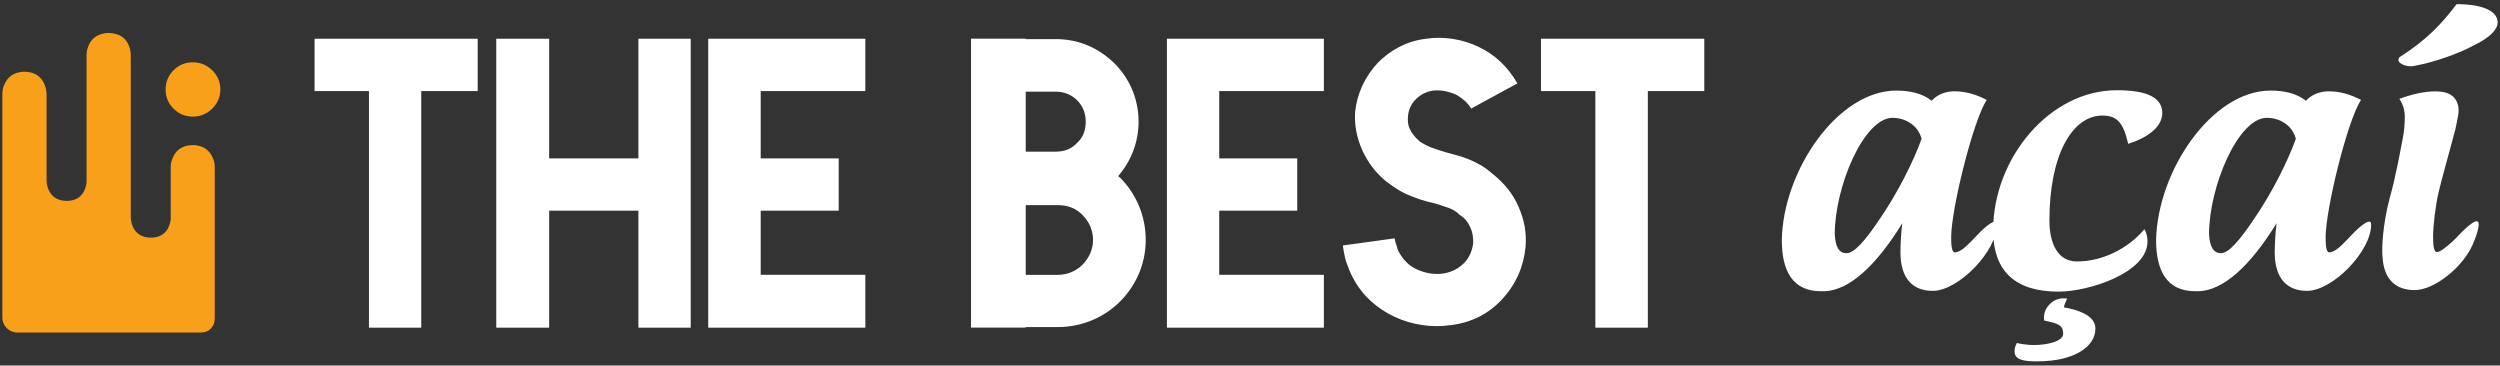 <svg width="554" height="81" viewBox="0 0 554 81" fill="none" xmlns="http://www.w3.org/2000/svg">
<rect x="0" y="0" width="554" height="81" fill="#333333" stroke="none"/>
<path d="M69.71 8.585H105.86V20.175H93.35V72.615H81.76V20.175H69.71V8.585ZM121.69 8.585V35.095H141.47V8.585H153.06V72.615H141.47V46.685H121.69V72.615H109.97V8.585H121.69ZM168.57 20.175H191.76V8.585H156.94V72.615H191.76V60.895H168.57V46.685H185.86V35.095H168.57V20.175ZM227.3 45.445V60.905H234.45C236.61 60.905 238.56 59.995 239.93 58.615C241.3 57.165 242.22 55.335 242.22 53.175C242.22 51.015 241.31 49.065 239.93 47.695C238.56 46.245 236.73 45.455 234.45 45.455H227.3V45.445ZM227.3 20.305V33.605H233.99C235.94 33.605 237.52 32.945 238.69 31.655C239.94 30.535 240.6 28.955 240.6 27.005C240.6 25.055 239.94 23.475 238.69 22.225C237.44 20.975 235.82 20.315 233.99 20.315H227.3V20.305ZM227.3 8.585V8.665H233.99C239.02 8.665 243.46 10.615 246.95 14.025C250.27 17.345 252.31 21.875 252.31 26.985C252.31 31.555 250.61 35.755 247.78 39.035L248.24 39.405C251.73 42.895 253.89 47.795 253.89 53.155C253.89 58.515 251.73 63.255 248.24 66.785C244.71 70.315 239.8 72.475 234.44 72.475H227.29V72.595H215.18V8.565H227.29L227.3 8.585ZM270.18 20.175H293.37V8.585H258.59V72.615H293.37V60.895H270.18V46.685H287.47V35.095H270.18V20.175ZM336.25 18.475C334.09 14.735 331.26 12.115 327.73 10.415C324.07 8.665 320 8.005 316.01 8.585C311.56 9.125 308.03 11.205 305.33 13.905C302.46 16.975 300.68 20.845 300.3 24.835C300.09 27.705 300.67 30.565 301.92 33.395C303.17 36.015 304.75 38.215 307.24 40.255C309.07 41.625 310.77 42.745 312.72 43.455C314.17 44.035 315.79 44.615 317.5 44.955C318.75 45.285 319.74 45.615 321.03 46.075C321.82 46.405 322.73 46.785 323.4 47.575C324.77 48.365 325.44 49.525 325.89 50.525C326.35 51.565 326.47 52.605 326.47 53.845C326.22 55.675 325.56 57.165 324.43 58.295C323.18 59.545 321.81 60.245 319.98 60.585C318.03 60.915 315.87 60.585 313.95 59.675C312.33 58.965 311.08 57.725 310.09 56.015C309.72 55.475 309.63 54.855 309.51 54.515C309.39 54.175 309.18 53.605 309.05 52.815L297.58 54.395C297.79 55.935 298.04 57.175 298.37 58.175C298.83 59.425 299.16 60.335 299.82 61.585C301.9 65.575 305.3 68.445 308.92 70.145C312.91 72.055 317.36 72.635 321.43 72.055C326.13 71.515 329.99 69.435 332.82 66.365C335.89 63.085 337.6 59.215 338.06 54.775C338.31 51.705 337.85 48.835 336.48 45.755C335.23 42.885 333.28 40.515 330.66 38.445C328.96 36.945 327.13 35.955 325.34 35.245C323.72 34.585 322.14 34.245 320.56 33.795C319.27 33.425 318.27 33.085 317.03 32.635C316.24 32.305 315.33 31.845 314.5 31.265C313.5 30.355 312.8 29.435 312.46 28.645C312 27.855 311.92 26.815 312 25.815C312.12 24.315 312.71 23.035 313.7 22.035C314.74 20.995 315.99 20.335 317.48 20.085C319.18 19.875 320.89 20.205 322.72 20.995C324.05 21.785 325.21 22.695 326 24.065L336.22 18.495L336.25 18.475ZM341.48 8.585H377.67V20.175H365.16V72.615H353.53V20.175H341.48V8.585Z" fill="white"/>
<path d="M437.2 53.105C435.66 54.645 434.54 55.765 433.29 55.935C432.46 56.015 432.38 54.185 432.38 52.565C432.38 46.375 437.28 26.555 440.27 22.145C437.94 20.935 435.62 20.235 433.12 20.235C431.08 20.235 429.34 20.945 428.05 22.315C425.97 20.695 423.31 20.075 420.2 20.075C407.28 20.075 395.14 37.735 394.85 53.195C394.85 59.805 397.09 64.535 403.49 64.535H404.4C409.68 64.285 415.54 59.215 421.56 49.455C421.31 51.115 421.14 54.025 421.14 55.935C421.14 61.715 423.88 64.455 428.29 64.455C433.98 64.455 442.5 55.685 442.5 49.825C442.5 49.365 442.42 49.115 442.08 49.115C441.29 49.115 439.67 50.405 437.18 53.105H437.2ZM416.43 48.705C413.31 53.355 410.9 56.105 409.2 56.105C407.5 56.105 406.75 54.735 406.58 51.905C406.58 41.475 412.98 26.105 419.42 26.105C421.87 26.105 424.95 27.475 425.82 30.755C424.07 35.655 420.54 42.765 416.43 48.705ZM464.34 72.845C464.34 70.225 461.43 68.855 457.36 68.105C457.36 67.735 457.82 66.695 458.07 66.195C457.9 66.115 457.61 66.115 457.2 66.115C455.99 66.115 454.79 66.695 454 67.655C453.17 68.525 452.79 69.815 453 71.025C455.66 71.645 457.2 71.815 457.2 73.975C457.2 75.515 454.08 76.465 450.55 76.465C449.34 76.465 447.56 76.175 446.93 76.005C446.68 76.545 446.43 76.965 446.43 77.915C446.43 79.905 448.92 80.075 451.5 80.075C459.69 80.075 464.34 76.795 464.34 72.845ZM475.22 50.785C471.52 55.145 465.91 57.935 460.22 57.935C455.9 57.935 454.15 53.775 454.15 48.875C454.15 34.375 459.18 25.605 465.91 25.605C469.15 25.605 470.56 27.225 471.6 31.875C475.96 30.505 479.16 28.095 479.16 25.065C479.16 21.695 475.96 19.995 469.06 19.995C454.18 19.995 441.68 35.075 441.68 51.035C441.68 60.095 446.58 64.625 456.14 64.625C462.95 64.625 475.88 60.425 475.88 53.535C475.88 52.575 475.71 51.705 475.22 50.795V50.785ZM520.14 53.105C518.64 54.645 517.52 55.765 516.23 55.935C515.44 56.015 515.36 54.185 515.36 52.565C515.36 46.375 520.22 26.555 523.21 22.145C520.88 20.935 518.56 20.235 516.06 20.235C514.07 20.235 512.28 20.945 510.99 22.315C508.91 20.695 506.25 20.075 503.14 20.075C490.22 20.075 478.13 37.735 477.79 53.195C477.79 59.805 480.03 64.535 486.47 64.535H487.34C492.62 64.285 498.48 59.215 504.5 49.455C504.25 51.115 504.08 54.025 504.08 55.935C504.08 61.715 506.82 64.455 511.23 64.455C516.92 64.455 525.44 55.685 525.44 49.825C525.44 49.365 525.36 49.115 525.02 49.115C524.23 49.115 522.61 50.405 520.12 53.105H520.14ZM499.37 48.705C496.25 53.355 493.84 56.105 492.18 56.105C490.52 56.105 489.69 54.735 489.52 51.905C489.52 41.475 495.92 26.105 502.36 26.105C504.85 26.105 507.89 27.475 508.76 30.755C507.01 35.655 503.48 42.765 499.37 48.705ZM543.99 53.025C542.37 54.565 540.79 55.855 540.04 55.855C539.25 55.855 539.17 54.025 539.17 52.405C539.17 50.075 539.71 45.505 540.38 42.685C540.88 40.445 542.62 34.205 543.83 29.725C544.25 28.275 544.45 26.985 544.7 25.695C545.03 23.945 544.7 22.575 543.74 21.535C542.78 20.495 541.08 20.245 539.71 20.245C537.26 20.245 534.52 20.865 531.69 21.905C532.52 23.115 532.9 24.395 532.9 25.935C532.9 27.145 532.82 28.675 532.53 30.255C531.95 33.245 530.91 39.145 529.54 43.965C527.96 49.995 527.79 55.145 527.96 56.885C528.25 61.875 530.83 64.285 535.11 64.285C539.39 64.285 545.75 59.295 547.99 54.105C548.9 51.985 549.28 50.575 549.28 49.745C549.28 48.165 547.53 49.205 544 53.025H543.99ZM531.49 13.265C531.49 14.225 533.57 14.885 534.86 14.635C539.8 13.725 545.21 11.725 548.49 9.895C551.69 8.355 553.48 6.525 553.48 4.995C553.48 2.585 550.49 0.925 544.38 0.925C541.18 5.165 537.9 8.695 532.04 12.475C531.62 12.685 531.5 12.935 531.5 13.265H531.49Z" fill="white"/>
<path d="M42.72 25.845C44.37 25.845 45.82 25.255 47.02 24.085C48.22 22.915 48.83 21.485 48.83 19.825C48.83 18.165 48.22 16.735 47.02 15.565C45.82 14.395 44.37 13.805 42.72 13.805C41.07 13.805 39.63 14.395 38.46 15.565C37.29 16.735 36.7 18.165 36.7 19.825C36.7 21.485 37.29 22.915 38.46 24.085C39.63 25.255 41.06 25.845 42.72 25.845Z" fill="#F9A01B"/>
<path d="M42.71 32.165C40.001 32.165 38.81 33.685 38.3 34.945C37.99 35.585 37.83 36.275 37.83 37.015V48.605C37.69 49.825 36.99 52.665 33.43 52.665C29.09 52.665 28.98 48.395 28.98 48.215V12.225C28.98 12.225 29.07 8.065 25.18 7.425C24.32 7.235 23.41 7.275 22.64 7.505C20.75 7.965 19.92 9.285 19.55 10.305C19.31 10.895 19.18 11.545 19.18 12.235V40.405C19.05 41.645 18.37 44.515 14.77 44.515C10.42 44.515 10.32 40.235 10.32 40.065V20.785C10.32 20.785 10.32 20.395 10.21 19.855L10.19 19.755L9.97 19.805L10.18 19.715C10.16 19.635 10.14 19.545 10.12 19.455C10.11 19.395 10.09 19.345 10.07 19.295C9.69 17.995 8.75 16.365 6.45 15.995C5.73 15.845 4.97 15.855 4.24 16.025C2.84 16.305 1.77 17.115 1.14 18.375C0.75 19.065 0.54 19.835 0.52 20.675C0.52 20.765 0.52 20.815 0.52 20.825V70.355C0.52 72.195 2.02 73.685 3.85 73.685H44.63C46.25 73.685 47.57 72.365 47.57 70.765C47.58 70.625 47.59 70.495 47.59 70.345V37.005C47.59 36.185 47.4 35.425 47.03 34.745C46.48 33.565 45.29 32.155 42.69 32.155L42.71 32.165Z" fill="#F9A01B"/>
</svg>
